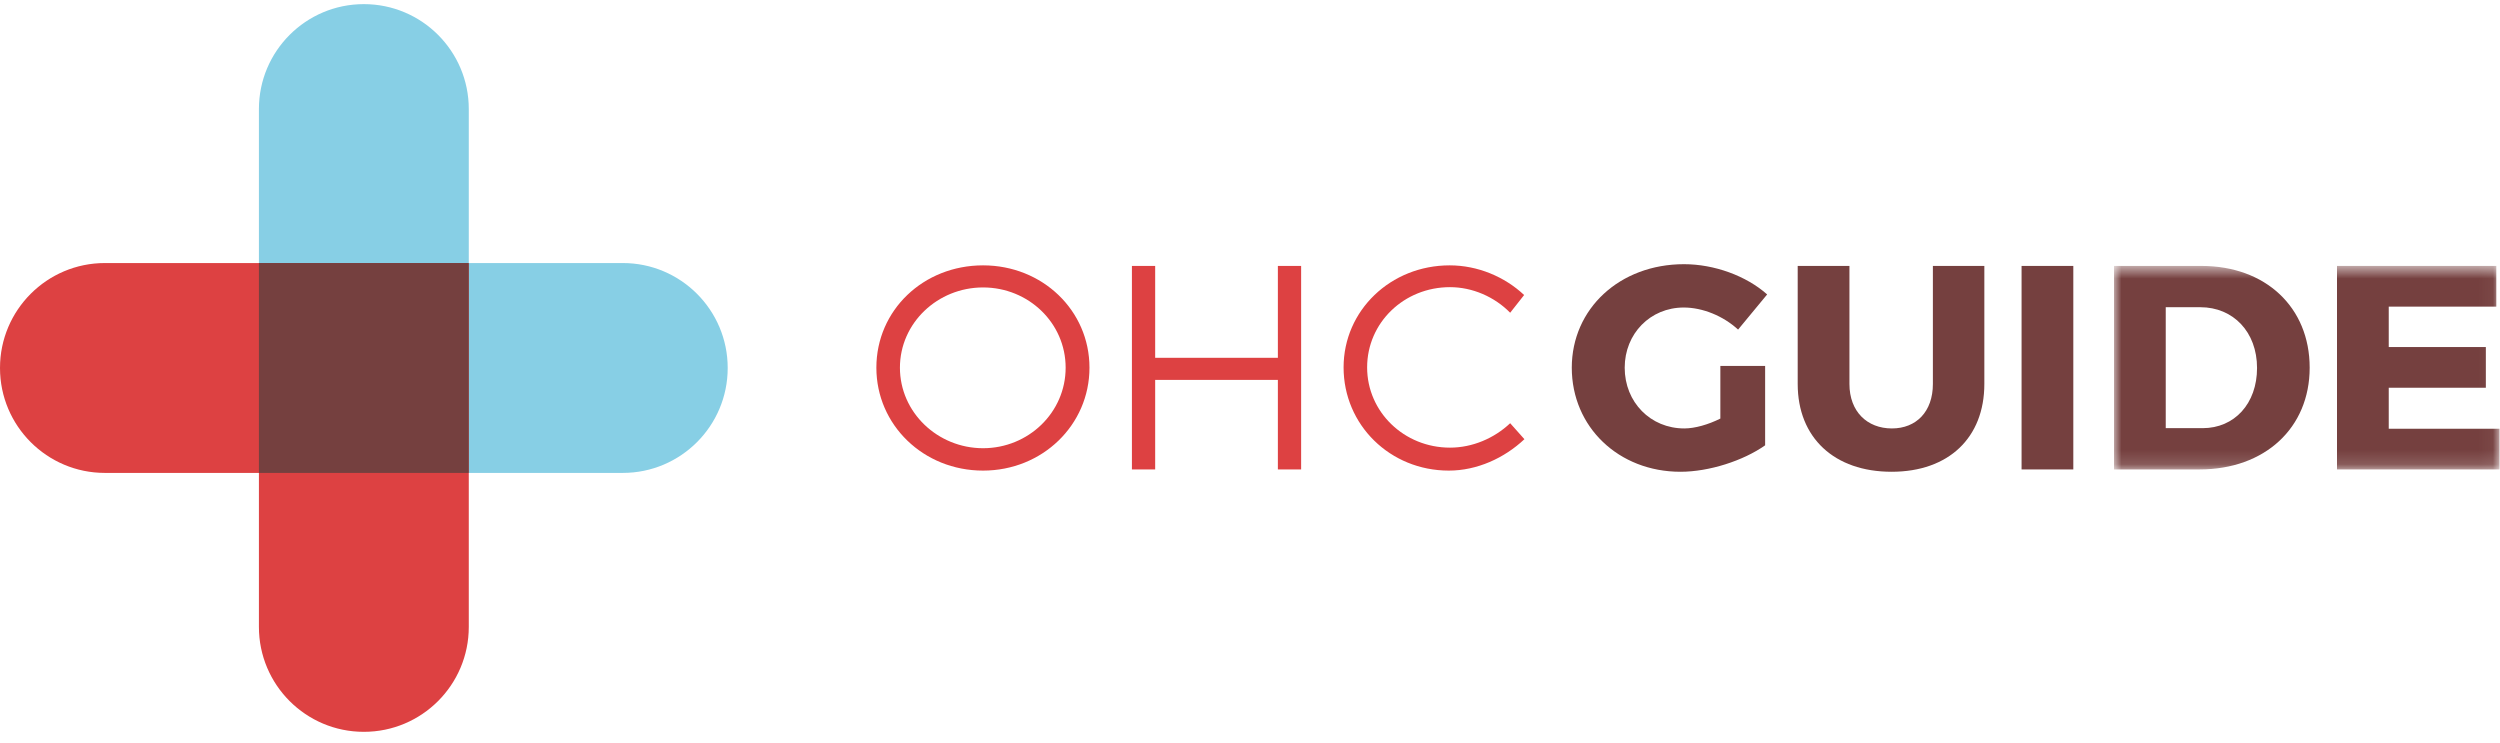 <svg width="175" height="52" viewBox="0 0 175 52" fill="none" xmlns="http://www.w3.org/2000/svg">
<path fill-rule="evenodd" clip-rule="evenodd" d="M62.995 25.738C62.995 28.872 65.64 31.375 68.815 31.375C71.99 31.375 74.595 28.872 74.595 25.738C74.595 22.604 71.99 20.121 68.815 20.121C65.64 20.121 62.995 22.604 62.995 25.738ZM76.263 25.738C76.263 29.747 72.966 32.942 68.814 32.942C64.642 32.942 61.346 29.747 61.346 25.738C61.346 21.709 64.642 18.575 68.814 18.575C72.966 18.575 76.263 21.729 76.263 25.738Z" fill="#DD4142"/>
<path fill-rule="evenodd" clip-rule="evenodd" d="M89.451 32.861V26.593H80.862V32.861H79.234V18.615H80.862V25.046H89.451V18.615H91.079V32.861H89.451Z" fill="#DD4142"/>
<path fill-rule="evenodd" clip-rule="evenodd" d="M106.689 20.651L105.712 21.892C104.613 20.773 103.066 20.101 101.499 20.101C98.284 20.101 95.699 22.584 95.699 25.718C95.699 28.831 98.284 31.335 101.499 31.335C103.066 31.335 104.593 30.683 105.712 29.625L106.709 30.744C105.305 32.067 103.392 32.942 101.418 32.942C97.307 32.942 94.051 29.747 94.051 25.718C94.051 21.729 97.348 18.575 101.479 18.575C103.433 18.575 105.325 19.368 106.689 20.651Z" fill="#DD4142"/>
<path fill-rule="evenodd" clip-rule="evenodd" d="M123.559 25.616V31.172C122.032 32.251 119.631 33.024 117.636 33.024C113.302 33.024 110.025 29.89 110.025 25.738C110.025 21.607 113.383 18.493 117.881 18.493C119.997 18.493 122.236 19.307 123.701 20.61L121.666 23.072C120.628 22.116 119.183 21.526 117.86 21.526C115.52 21.526 113.729 23.357 113.729 25.738C113.729 28.16 115.54 29.991 117.901 29.991C118.634 29.991 119.57 29.727 120.425 29.3V25.616H123.559Z" fill="#75403F"/>
<path fill-rule="evenodd" clip-rule="evenodd" d="M138.904 26.878C138.904 30.643 136.401 33.024 132.412 33.024C128.403 33.024 125.839 30.643 125.839 26.878V18.615H129.461V26.878C129.461 28.811 130.702 29.991 132.433 29.991C134.142 29.991 135.302 28.811 135.302 26.878V18.615H138.904V26.878Z" fill="#75403F"/>
<path fill-rule="evenodd" clip-rule="evenodd" d="M141.51 32.861H145.132V18.615H141.51V32.861Z" fill="#75403F"/>
<mask id="mask0" mask-type="alpha" maskUnits="userSpaceOnUse" x="147" y="18" width="28" height="15">
<path fill-rule="evenodd" clip-rule="evenodd" d="M147.98 18.615H174.96V32.861H147.98V18.615Z" fill="white"/>
</mask>
<g mask="url(#mask0)">
<path fill-rule="evenodd" clip-rule="evenodd" d="M151.602 29.971H154.187C156.405 29.971 157.993 28.262 157.993 25.758C157.993 23.235 156.324 21.505 154.024 21.505H151.602V29.971ZM154.106 18.615C158.584 18.615 161.677 21.505 161.677 25.738C161.677 29.951 158.543 32.861 153.964 32.861H147.98V18.615H154.106Z" fill="#75403F"/>
<path fill-rule="evenodd" clip-rule="evenodd" d="M167.212 21.464V24.293H174.009V27.142H167.212V30.012H174.966V32.861H163.59V18.615H174.742V21.464H167.212Z" fill="#75403F"/>
</g>
<path fill-rule="evenodd" clip-rule="evenodd" d="M18.124 18.413H7.346C3.289 18.413 0 21.702 0 25.758V25.759C0 29.815 3.289 33.104 7.346 33.104H18.124V43.882C18.124 47.939 21.412 51.228 25.469 51.228H25.469C29.526 51.228 32.815 47.939 32.815 43.882V18.413H18.124Z" fill="#DD4142"/>
<path fill-rule="evenodd" clip-rule="evenodd" d="M43.593 33.104H32.815V18.413H18.124V7.635C18.124 3.578 21.413 0.289 25.469 0.289H25.47C29.526 0.289 32.815 3.578 32.815 7.635V18.413H43.593C47.65 18.413 50.939 21.702 50.939 25.758V25.759C50.939 29.815 47.65 33.104 43.593 33.104Z" fill="#87CFE5"/>
<path fill-rule="evenodd" clip-rule="evenodd" d="M18.124 33.104H32.815V18.413H18.124V33.104Z" fill="#75403F"/>
</svg>
